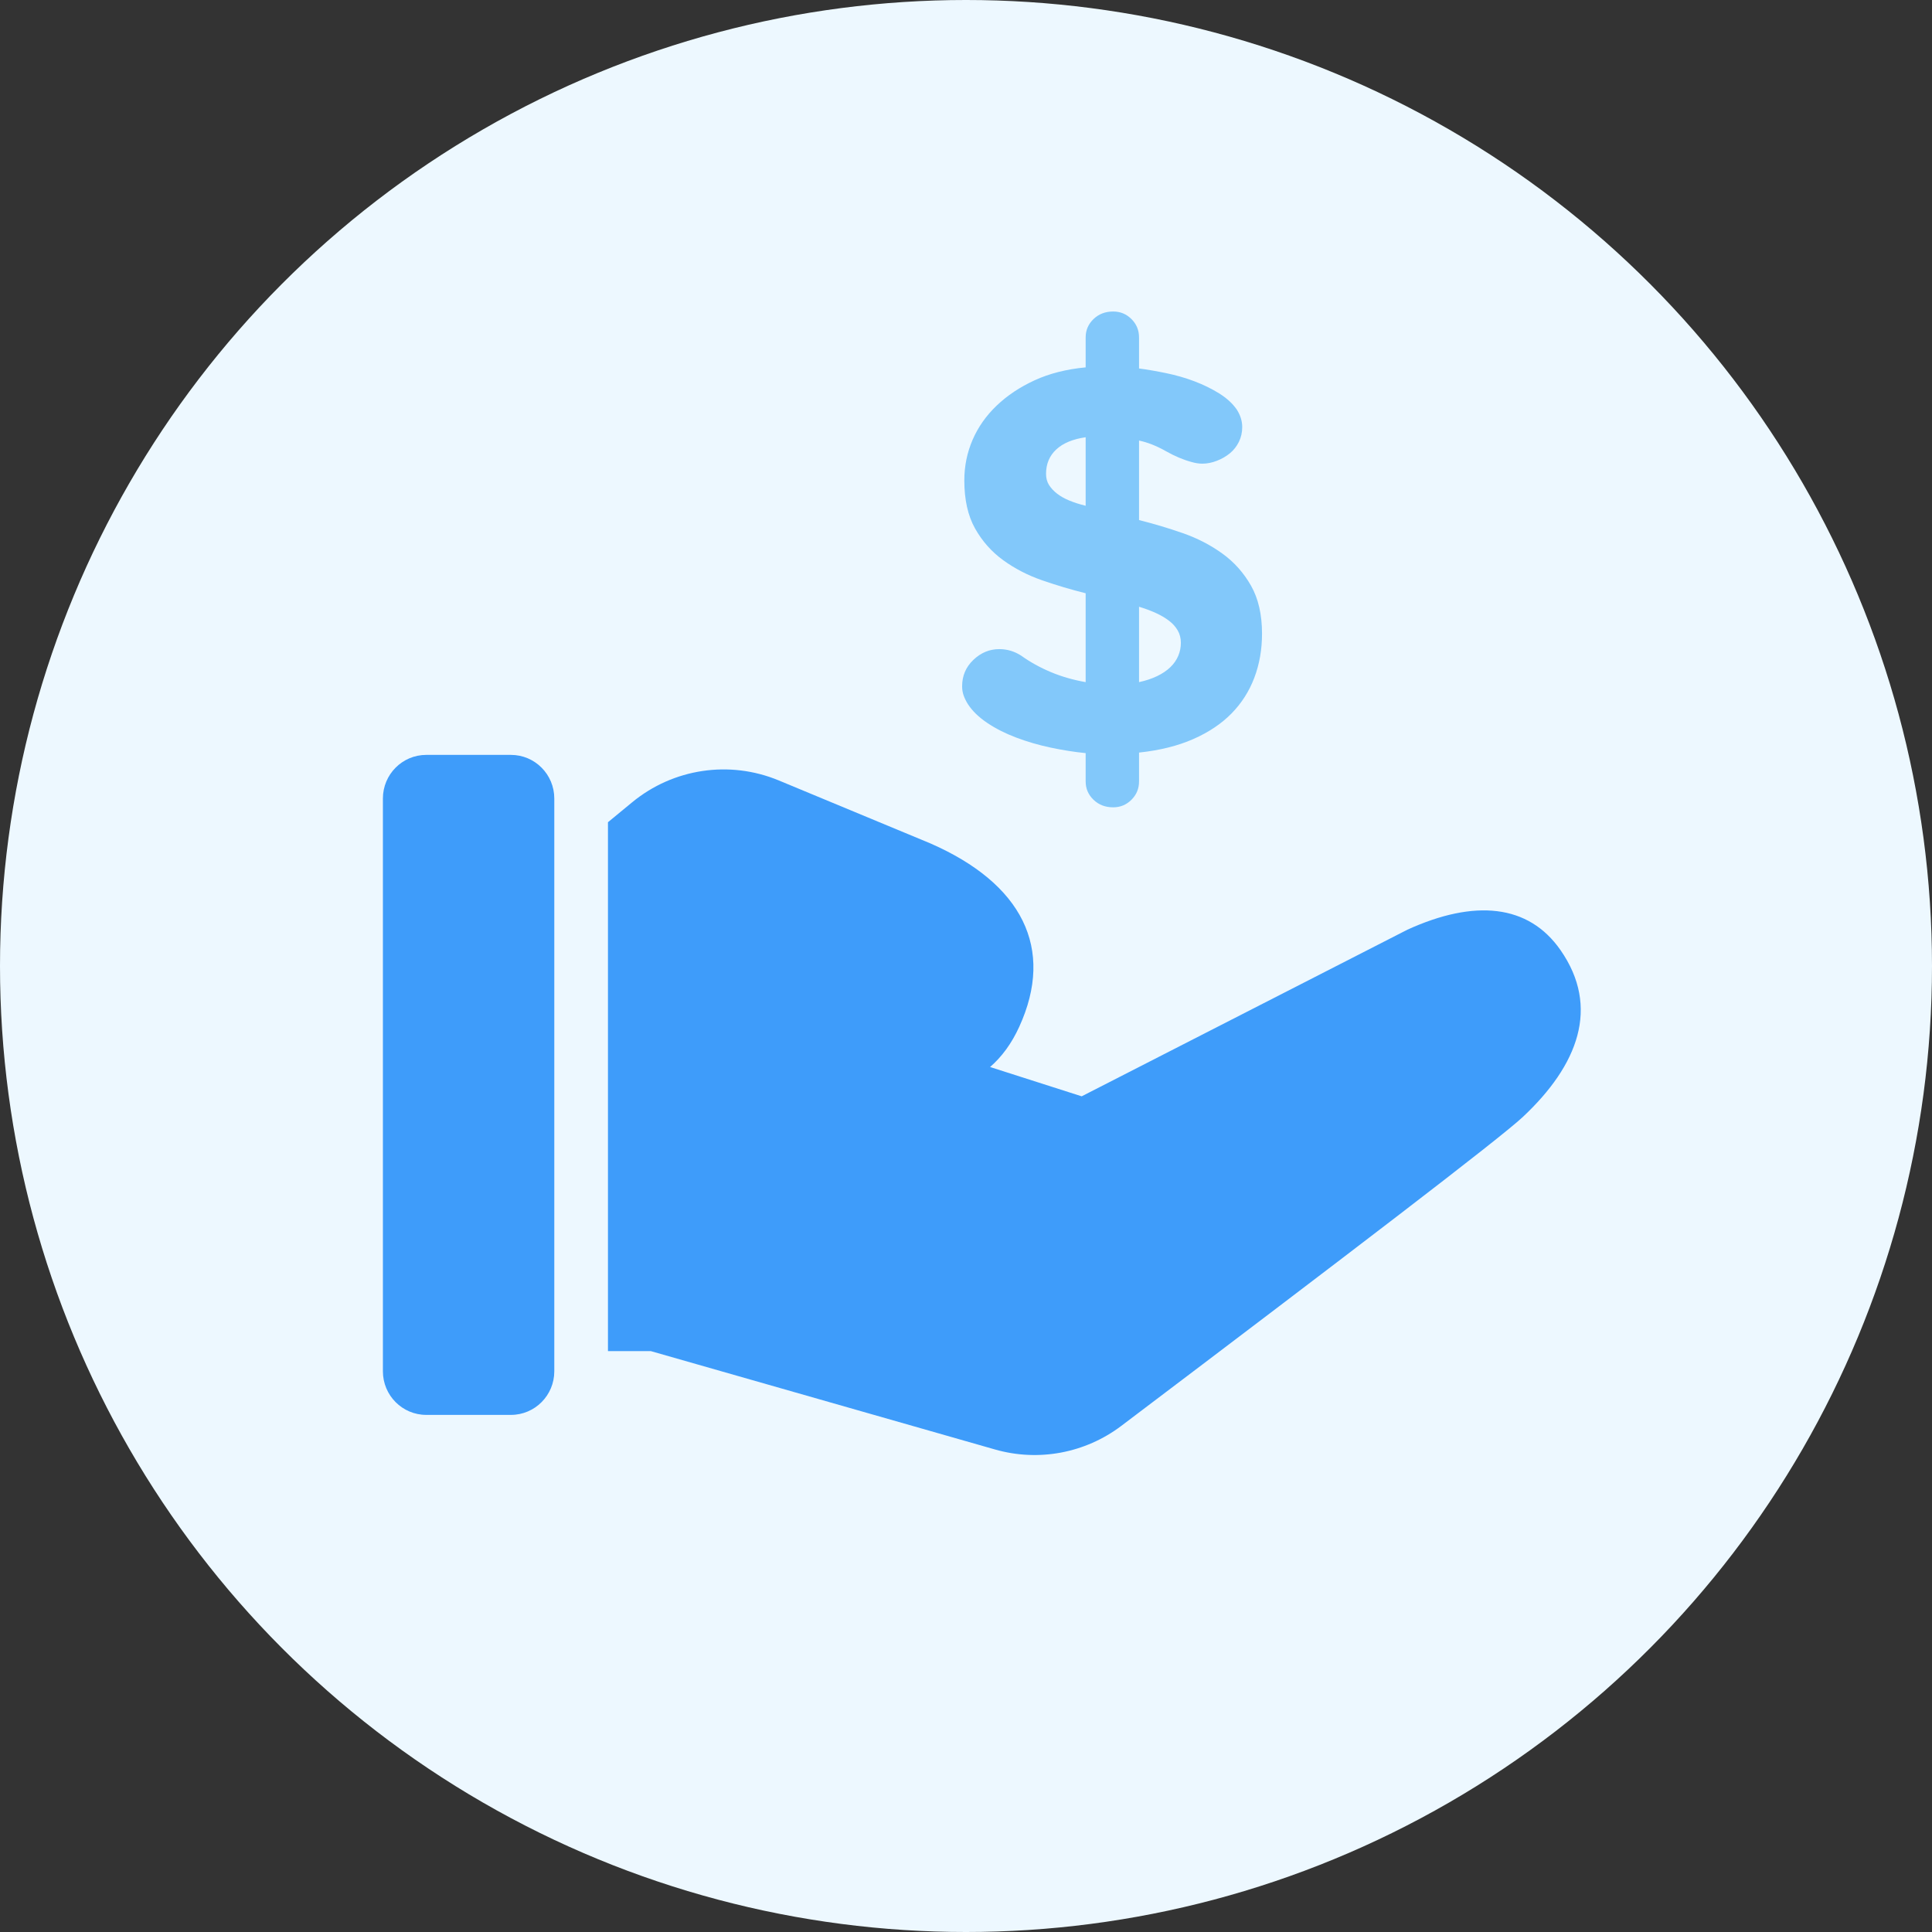 
<svg width="144px" height="144px" viewBox="0 0 144 144" version="1.1" xmlns="http://www.w3.org/2000/svg" xmlns:xlink="http://www.w3.org/1999/xlink">
  <rect x="0" y="0" width="144" height="144" fill="#333333" stroke="none"/>
  <!-- Generator: Sketch 49.2 (51160) - http://www.bohemiancoding.com/sketch -->
  <desc>Created with Sketch.</desc>
  <defs></defs>
  <g id="Page-1" stroke="none" stroke-width="1" fill="none" fill-rule="evenodd">
    <g id="Selly.gg-Payment-Copy" transform="translate(-888, -985)">
      <g id="f1" transform="translate(394, 963)">
        <g id="Group-18" transform="translate(390, 22)">
          <g id="Ico_Easy-To" transform="translate(104, 0)">
            <circle id="Oval" fill="#EDF8FF" cx="72" cy="72" r="72"></circle>
            <g id="get-money" transform="translate(28, 22)">
              <g id="Group-52">
                <g id="Donation" transform="translate(0, 0.723)">
                  <g id="Group-39" transform="translate(0, -0)">
                    <g id="Group-40">
                      <path d="M17.314,77.981 L17.314,38.561 L19.115,37.077 C22.181,34.551 26.379,33.924 30.042,35.445 L41.35,40.141 C48.175,43.131 50.645,47.958 47.965,53.816 C47.401,55.048 46.675,56.043 45.794,56.806 L52.622,58.99 L76.905,46.568 C81.898,44.294 85.926,44.661 88.315,48.097 C91.27,52.348 89.637,56.661 85.49,60.54 C83.779,62.14 72.482,70.771 55.575,83.554 C52.885,85.588 49.404,86.239 46.167,85.314 L20.508,77.981 L17.314,77.981 Z M0.539,36.794 C0.539,34.998 1.986,33.542 3.771,33.542 L10.082,33.542 C11.867,33.542 13.314,34.998 13.314,36.794 L13.314,79.484 C13.314,81.28 11.867,82.735 10.082,82.735 L3.771,82.735 C1.986,82.735 0.539,81.28 0.539,79.484 C0.539,77.688 0.539,38.589 0.539,36.794 Z" id="Combined-Shape" fill="#3E9CFA" fill-rule="nonzero"></path>
                      <path d="M43.711,28.427 C43.711,27.647 43.991,26.991 44.552,26.458 C45.112,25.925 45.755,25.658 46.479,25.658 C47.067,25.658 47.614,25.822 48.12,26.15 C48.79,26.629 49.525,27.036 50.325,27.371 C51.124,27.706 51.989,27.955 52.919,28.119 L52.919,21.495 C51.825,21.222 50.745,20.9 49.679,20.531 C48.612,20.162 47.645,19.663 46.777,19.034 C45.909,18.405 45.208,17.616 44.675,16.666 C44.142,15.715 43.875,14.522 43.875,13.087 C43.875,12.021 44.08,11.012 44.49,10.062 C44.9,9.112 45.498,8.261 46.285,7.509 C47.071,6.757 48.014,6.128 49.115,5.622 C50.215,5.116 51.483,4.795 52.919,4.658 L52.919,2.423 C52.919,1.89 53.114,1.435 53.503,1.059 C53.893,0.683 54.382,0.495 54.97,0.495 C55.503,0.495 55.957,0.683 56.333,1.059 C56.709,1.435 56.897,1.89 56.897,2.423 L56.897,4.74 C57.513,4.822 58.186,4.938 58.917,5.089 C59.649,5.239 60.35,5.441 61.019,5.694 C61.689,5.947 62.305,6.248 62.865,6.596 C63.426,6.945 63.863,7.345 64.178,7.796 C64.451,8.22 64.588,8.657 64.588,9.108 C64.588,9.505 64.506,9.871 64.342,10.206 C64.178,10.541 63.955,10.824 63.675,11.057 C63.395,11.289 63.07,11.477 62.701,11.621 C62.332,11.764 61.97,11.836 61.614,11.836 C61.368,11.836 61.101,11.795 60.814,11.713 C60.199,11.549 59.553,11.275 58.876,10.893 C58.2,10.51 57.54,10.25 56.897,10.113 L56.897,16.04 C57.991,16.313 59.078,16.638 60.158,17.014 C61.238,17.39 62.219,17.896 63.101,18.532 C63.983,19.167 64.697,19.967 65.244,20.931 C65.791,21.895 66.064,23.088 66.064,24.51 C66.064,25.686 65.873,26.779 65.49,27.791 C65.107,28.803 64.54,29.691 63.788,30.457 C63.036,31.223 62.086,31.858 60.937,32.364 C59.789,32.87 58.442,33.205 56.897,33.369 L56.897,35.522 C56.897,36.056 56.709,36.51 56.333,36.886 C55.957,37.262 55.503,37.45 54.97,37.45 C54.382,37.45 53.893,37.262 53.503,36.886 C53.114,36.51 52.919,36.056 52.919,35.522 L52.919,33.41 C52.085,33.328 51.217,33.191 50.314,33 C49.412,32.809 48.554,32.559 47.741,32.251 C46.927,31.944 46.206,31.578 45.577,31.154 C44.948,30.73 44.47,30.266 44.142,29.76 C44.005,29.541 43.899,29.326 43.824,29.114 C43.748,28.902 43.711,28.673 43.711,28.427 Z M49.966,12.595 C49.966,12.909 50.037,13.183 50.181,13.415 C50.325,13.647 50.523,13.863 50.776,14.061 C51.029,14.259 51.336,14.434 51.699,14.584 C52.061,14.734 52.468,14.864 52.919,14.974 L52.919,9.867 C51.962,10.004 51.23,10.308 50.725,10.78 C50.219,11.251 49.966,11.856 49.966,12.595 Z M56.897,28.119 C57.403,28.01 57.854,27.859 58.251,27.668 C58.647,27.477 58.975,27.254 59.235,27.001 C59.495,26.749 59.69,26.468 59.82,26.161 C59.95,25.853 60.015,25.528 60.015,25.187 C60.015,24.845 59.936,24.537 59.779,24.264 C59.621,23.99 59.403,23.748 59.122,23.536 C58.842,23.324 58.514,23.132 58.138,22.961 C57.762,22.791 57.349,22.637 56.897,22.5 L56.897,28.119 Z" id="Combined-Shape" fill="#82C8FA"></path>
                    </g>
                  </g>
                </g>
              </g>
            </g>
          </g>
        </g>
      </g>
    </g>
  </g>
</svg>